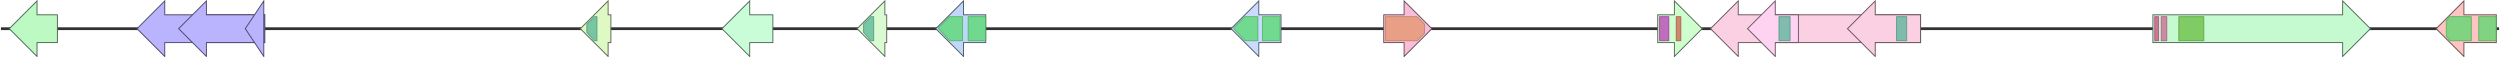 <svg version="1.1" baseProfile="full" xmlns="http://www.w3.org/2000/svg" width="2701" height="62">
	<line x1="1" y1="31" x2="2700" y2="31" style="stroke:rgb(50,50,50); stroke-width:3 "/>
	<g>
		<title>Manes.12G133000</title>
		<polygon class="Manes.12G133000" points="1495,16 1517,16 1517,1 1547,31 1517,61 1517,46 1495,46" fill="rgb(250,189,217)" fill-opacity="1.0" stroke="rgb(100,75,86)" stroke-width="1" />
		<g>
			<title>PF00201</title>
			<polygon class="PF00201" points="1497,18 1531,18 1539,26 1539,36 1531,44 1497,44" stroke-linejoin="round" width="42" height="26" fill="rgb(225,150,107)" stroke="rgb(180,120,85)" stroke-width="1" opacity="0.75" />
		</g>
	</g>
	<g>
		<title>Manes.12G133100</title>
		<polygon class="Manes.12G133100" points="1791,16 1809,16 1809,1 1839,31 1809,61 1809,46 1791,46" fill="rgb(206,254,206)" fill-opacity="1.0" stroke="rgb(82,101,82)" stroke-width="1" />
		<g>
			<title>PF13947</title>
			<rect class="PF13947" x="1793" y="18" stroke-linejoin="round" width="10" height="26" fill="rgb(185,60,181)" stroke="rgb(148,48,144)" stroke-width="1" opacity="0.75" />
		</g>
		<g>
			<title>PF14380</title>
			<rect class="PF14380" x="1811" y="18" stroke-linejoin="round" width="5" height="26" fill="rgb(204,97,76)" stroke="rgb(163,77,60)" stroke-width="1" opacity="0.75" />
		</g>
	</g>
	<g>
		<title>Manes.12G133300</title>
		<polygon class="Manes.12G133300" points="2075,16 1878,16 1878,1 1848,31 1878,61 1878,46 2075,46" fill="rgb(250,208,226)" fill-opacity="1.0" stroke="rgb(100,83,90)" stroke-width="1" />
		<g>
			<title>PF00561</title>
			<rect class="PF00561" x="2048" y="18" stroke-linejoin="round" width="11" height="26" fill="rgb(86,180,151)" stroke="rgb(68,144,120)" stroke-width="1" opacity="0.75" />
		</g>
	</g>
	<g>
		<title>Manes.12G133200</title>
		<polygon class="Manes.12G133200" points="1943,16 1918,16 1918,1 1888,31 1918,61 1918,46 1943,46" fill="rgb(254,211,242)" fill-opacity="1.0" stroke="rgb(101,84,96)" stroke-width="1" />
		<g>
			<title>PF00561</title>
			<rect class="PF00561" x="1922" y="18" stroke-linejoin="round" width="12" height="26" fill="rgb(86,180,151)" stroke="rgb(68,144,120)" stroke-width="1" opacity="0.75" />
		</g>
	</g>
	<g>
		<title>Manes.12G133300</title>
		<polygon class="Manes.12G133300" points="2075,16 2026,16 2026,1 1996,31 2026,61 2026,46 2075,46" fill="rgb(250,208,226)" fill-opacity="1.0" stroke="rgb(100,83,90)" stroke-width="1" />
		<g>
			<title>PF00561</title>
			<rect class="PF00561" x="2049" y="18" stroke-linejoin="round" width="11" height="26" fill="rgb(86,180,151)" stroke="rgb(68,144,120)" stroke-width="1" opacity="0.75" />
		</g>
	</g>
	<g>
		<title>Manes.12G133400</title>
		<polygon class="Manes.12G133400" points="2326,16 2531,16 2531,1 2561,31 2531,61 2531,46 2326,46" fill="rgb(197,250,208)" fill-opacity="1.0" stroke="rgb(78,100,83)" stroke-width="1" />
		<g>
			<title>PF08263</title>
			<rect class="PF08263" x="2328" y="18" stroke-linejoin="round" width="4" height="26" fill="rgb(211,72,136)" stroke="rgb(168,57,108)" stroke-width="1" opacity="0.75" />
		</g>
		<g>
			<title>PF13855</title>
			<rect class="PF13855" x="2335" y="18" stroke-linejoin="round" width="6" height="26" fill="rgb(206,99,148)" stroke="rgb(164,79,118)" stroke-width="1" opacity="0.75" />
		</g>
		<g>
			<title>PF00069</title>
			<rect class="PF00069" x="2354" y="18" stroke-linejoin="round" width="27" height="26" fill="rgb(104,187,65)" stroke="rgb(83,149,51)" stroke-width="1" opacity="0.75" />
		</g>
	</g>
	<g>
		<title>Manes.12G133500</title>
		<polygon class="Manes.12G133500" points="2697,16 2662,16 2662,1 2632,31 2662,61 2662,46 2697,46" fill="rgb(254,196,193)" fill-opacity="1.0" stroke="rgb(101,78,77)" stroke-width="1" />
		<g>
			<title>PF00067</title>
			<polygon class="PF00067" points="2643,22 2647,18 2670,18 2670,44 2647,44 2643,39" stroke-linejoin="round" width="27" height="26" fill="rgb(85,216,107)" stroke="rgb(68,172,85)" stroke-width="1" opacity="0.75" />
		</g>
		<g>
			<title>PF00067</title>
			<rect class="PF00067" x="2678" y="18" stroke-linejoin="round" width="19" height="26" fill="rgb(85,216,107)" stroke="rgb(68,172,85)" stroke-width="1" opacity="0.75" />
		</g>
	</g>
	<g>
		<title>Manes.12G132300</title>
		<polygon class="Manes.12G132300" points="62,16 40,16 40,1 10,31 40,61 40,46 62,46" fill="rgb(189,250,195)" fill-opacity="1.0" stroke="rgb(75,100,78)" stroke-width="1" />
	</g>
	<g>
		<title>Manes.12G132400</title>
		<polygon class="Manes.12G132400" points="286,16 178,16 178,1 148,31 178,61 178,46 286,46" fill="rgb(186,179,253)" fill-opacity="1.0" stroke="rgb(74,71,101)" stroke-width="1" />
	</g>
	<g>
		<title>Manes.12G132400</title>
		<polygon class="Manes.12G132400" points="286,16 223,16 223,1 193,31 223,61 223,46 286,46" fill="rgb(186,179,253)" fill-opacity="1.0" stroke="rgb(74,71,101)" stroke-width="1" />
	</g>
	<g>
		<title>Manes.12G132400</title>
		<polygon class="Manes.12G132400" points="285,16 285,16 285,1 265,31 285,61 285,46 285,46" fill="rgb(186,179,253)" fill-opacity="1.0" stroke="rgb(74,71,101)" stroke-width="1" />
	</g>
	<g>
		<title>Manes.12G132500</title>
		<polygon class="Manes.12G132500" points="660,16 657,16 657,1 627,31 657,61 657,46 660,46" fill="rgb(222,249,196)" fill-opacity="1.0" stroke="rgb(88,99,78)" stroke-width="1" />
		<g>
			<title>PF00561</title>
			<polygon class="PF00561" points="634,26 642,18 645,18 645,44 642,44 634,35" stroke-linejoin="round" width="11" height="26" fill="rgb(86,180,151)" stroke="rgb(68,144,120)" stroke-width="1" opacity="0.75" />
		</g>
	</g>
	<g>
		<title>Manes.12G132600</title>
		<polygon class="Manes.12G132600" points="835,16 810,16 810,1 780,31 810,61 810,46 835,46" fill="rgb(200,253,216)" fill-opacity="1.0" stroke="rgb(80,101,86)" stroke-width="1" />
	</g>
	<g>
		<title>Manes.12G132700</title>
		<polygon class="Manes.12G132700" points="958,16 956,16 956,1 926,31 956,61 956,46 958,46" fill="rgb(218,251,210)" fill-opacity="1.0" stroke="rgb(87,100,84)" stroke-width="1" />
		<g>
			<title>PF00561</title>
			<polygon class="PF00561" points="933,26 941,18 944,18 944,44 941,44 933,35" stroke-linejoin="round" width="11" height="26" fill="rgb(86,180,151)" stroke="rgb(68,144,120)" stroke-width="1" opacity="0.75" />
		</g>
	</g>
	<g>
		<title>Manes.12G132800</title>
		<polygon class="Manes.12G132800" points="1065,16 1041,16 1041,1 1011,31 1041,61 1041,46 1065,46" fill="rgb(192,215,250)" fill-opacity="1.0" stroke="rgb(76,86,100)" stroke-width="1" />
		<g>
			<title>PF00067</title>
			<polygon class="PF00067" points="1014,30 1026,18 1040,18 1040,44 1026,44 1014,31" stroke-linejoin="round" width="26" height="26" fill="rgb(85,216,107)" stroke="rgb(68,172,85)" stroke-width="1" opacity="0.75" />
		</g>
		<g>
			<title>PF00067</title>
			<rect class="PF00067" x="1046" y="18" stroke-linejoin="round" width="19" height="26" fill="rgb(85,216,107)" stroke="rgb(68,172,85)" stroke-width="1" opacity="0.75" />
		</g>
	</g>
	<g>
		<title>Manes.12G132900</title>
		<polygon class="Manes.12G132900" points="1384,16 1360,16 1360,1 1330,31 1360,61 1360,46 1384,46" fill="rgb(201,219,254)" fill-opacity="1.0" stroke="rgb(80,87,101)" stroke-width="1" />
		<g>
			<title>PF00067</title>
			<polygon class="PF00067" points="1333,30 1345,18 1359,18 1359,44 1345,44 1333,31" stroke-linejoin="round" width="26" height="26" fill="rgb(85,216,107)" stroke="rgb(68,172,85)" stroke-width="1" opacity="0.75" />
		</g>
		<g>
			<title>PF00067</title>
			<rect class="PF00067" x="1364" y="18" stroke-linejoin="round" width="19" height="26" fill="rgb(85,216,107)" stroke="rgb(68,172,85)" stroke-width="1" opacity="0.75" />
		</g>
	</g>
</svg>
